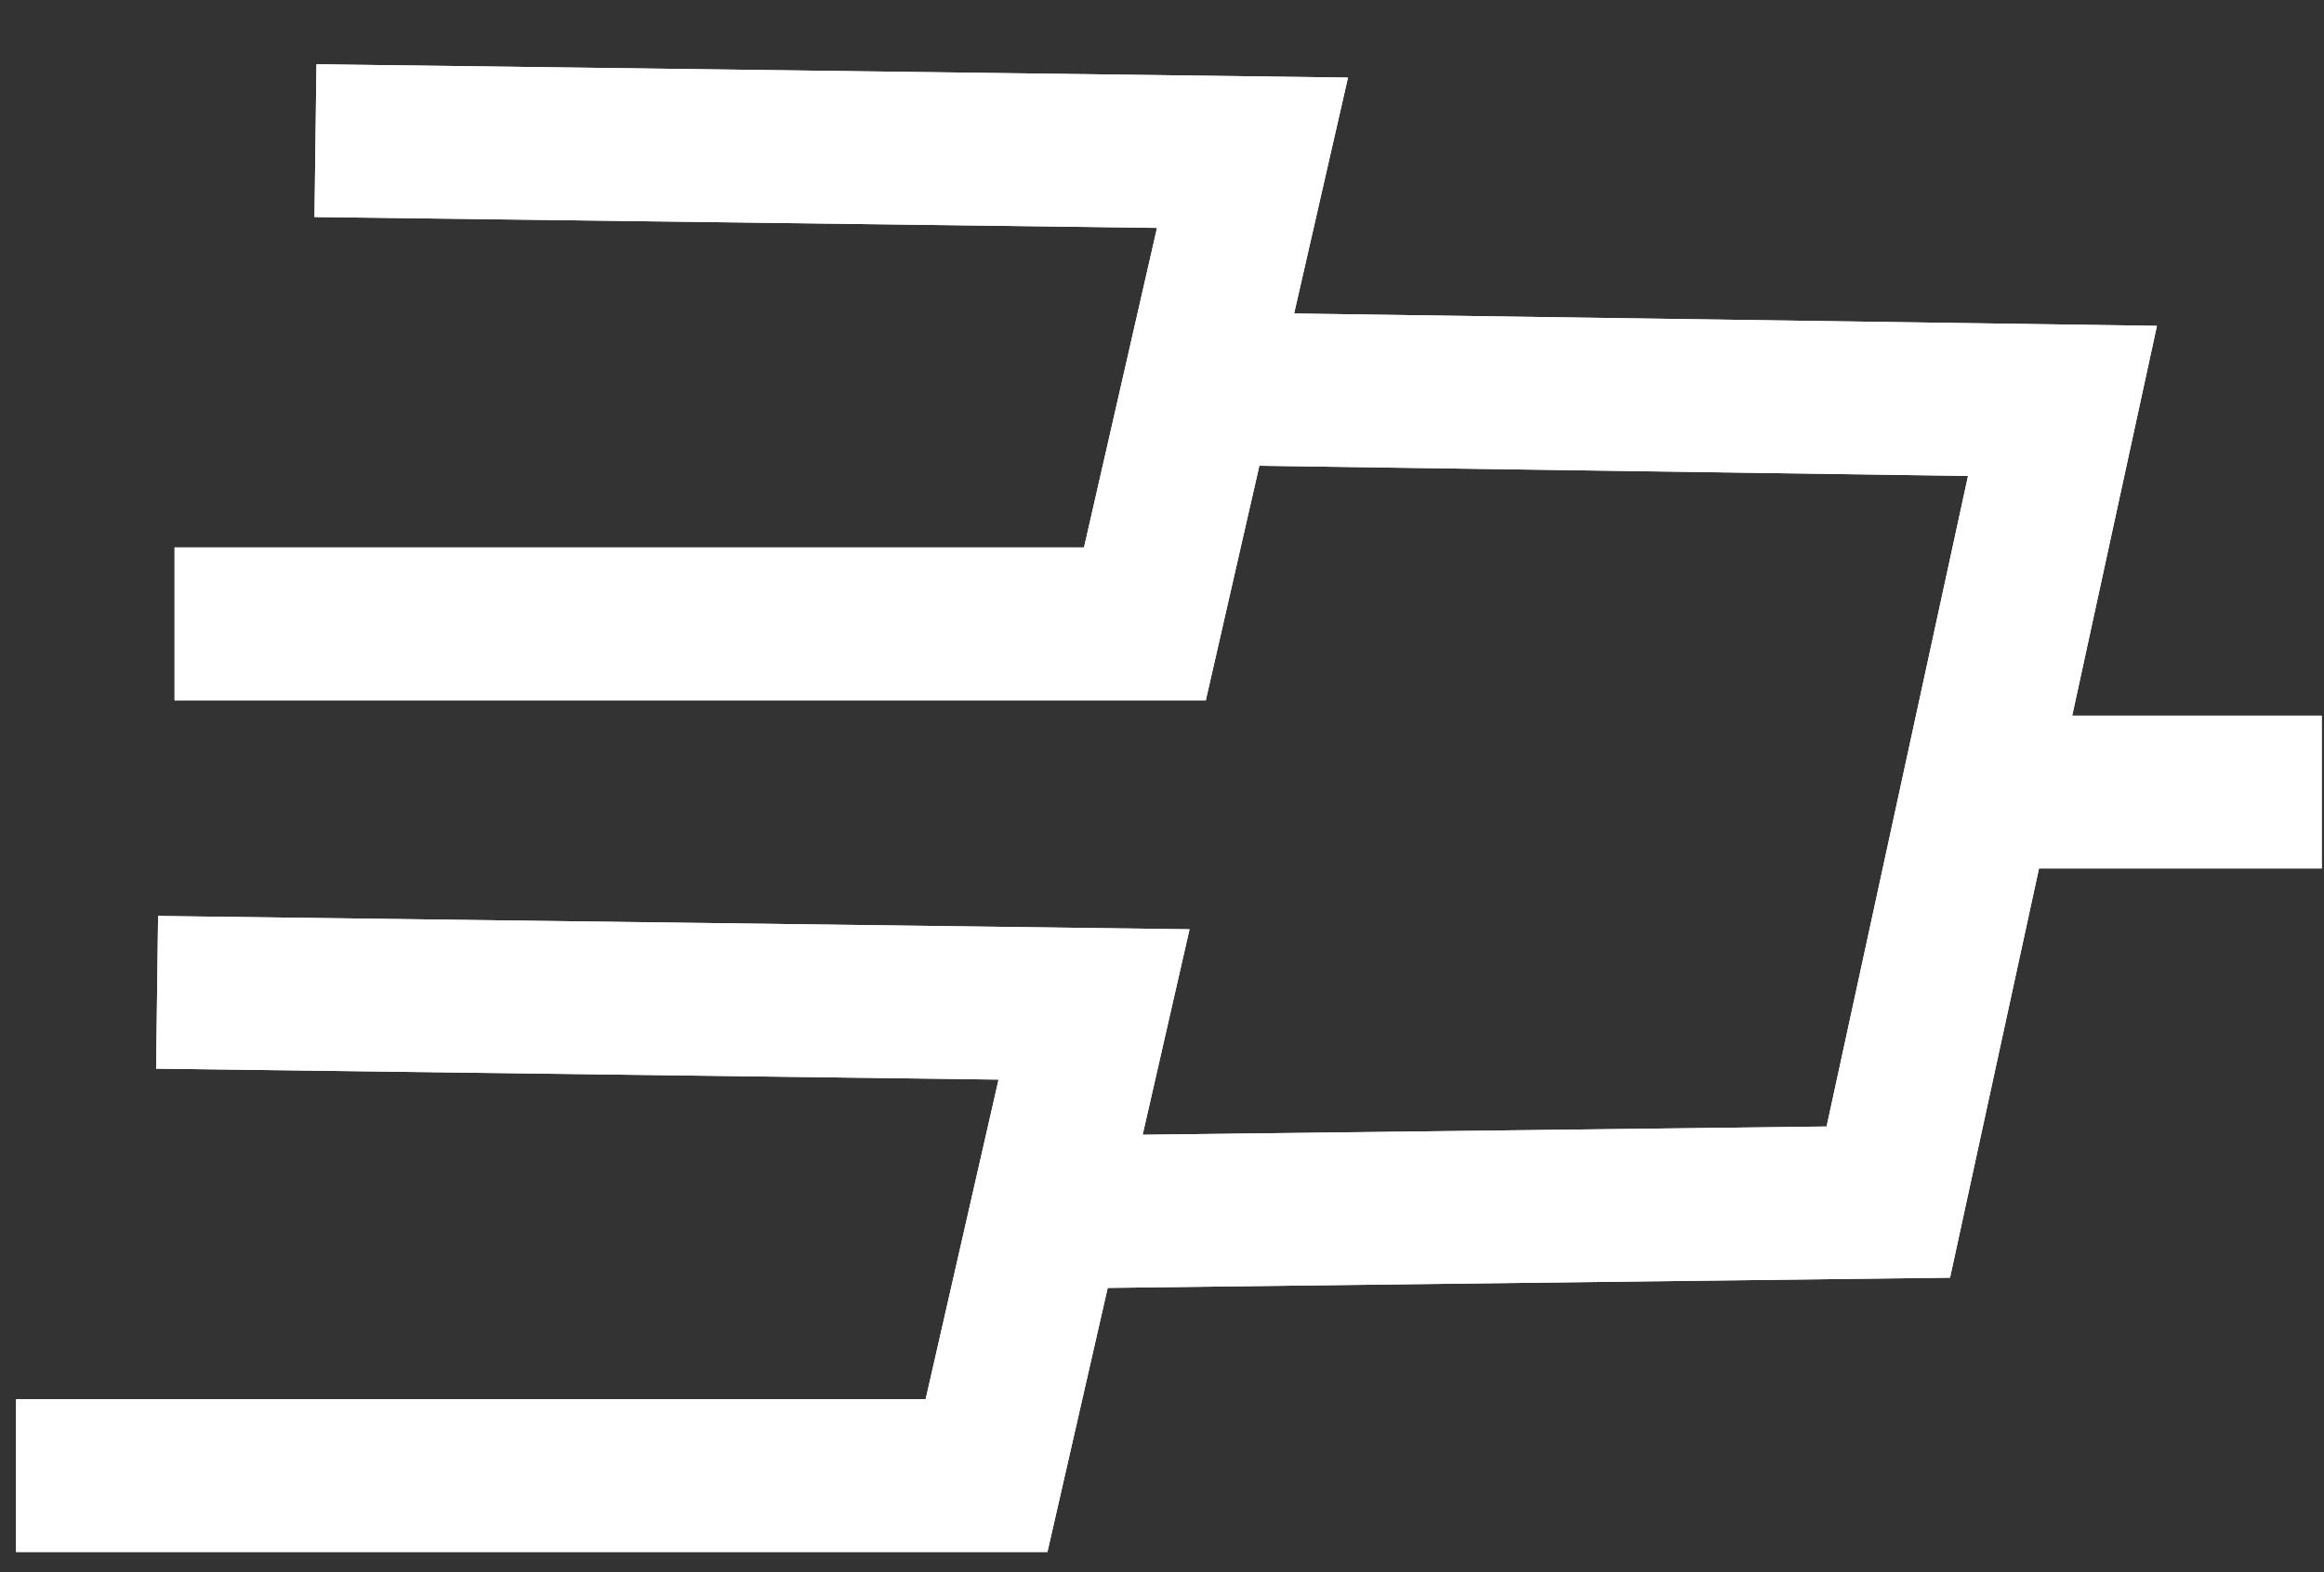 <svg width="34" height="23" viewBox="0 0 34 23" fill="none" xmlns="http://www.w3.org/2000/svg">
<rect x="0" y="0" width="34" height="23" fill="#333333" stroke="none"/>
<path d="M17.641 10.245H2.554V8.009H15.859L16.927 3.334L4.601 3.175L4.63 0.94L19.721 1.135L17.641 10.245Z" fill="white"/>
<path d="M17.641 10.245H2.554V8.009H15.859L16.927 3.334L4.601 3.175L4.63 0.94L19.721 1.135L17.641 10.245Z" fill="white"/>
<path d="M15.324 22.705H0.235V20.47H13.542L14.609 15.794L2.284 15.634L2.313 13.4L17.403 13.595L15.324 22.705Z" fill="white"/>
<path d="M15.324 22.705H0.235V20.47H13.542L14.609 15.794L2.284 15.634L2.313 13.4L17.403 13.595L15.324 22.705Z" fill="white"/>
<path d="M15.049 18.855L15.023 16.621L26.723 16.48L28.792 6.963L17.176 6.796L17.208 4.562L31.556 4.767L28.529 18.692L15.049 18.855Z" fill="white"/>
<path d="M15.049 18.855L15.023 16.621L26.723 16.48L28.792 6.963L17.176 6.796L17.208 4.562L31.556 4.767L28.529 18.692L15.049 18.855Z" fill="white"/>
<path d="M33.967 10.47H28.19V12.705H33.967V10.47Z" fill="white"/>
<path d="M33.967 10.47H28.19V12.705H33.967V10.47Z" fill="white"/>
</svg>
